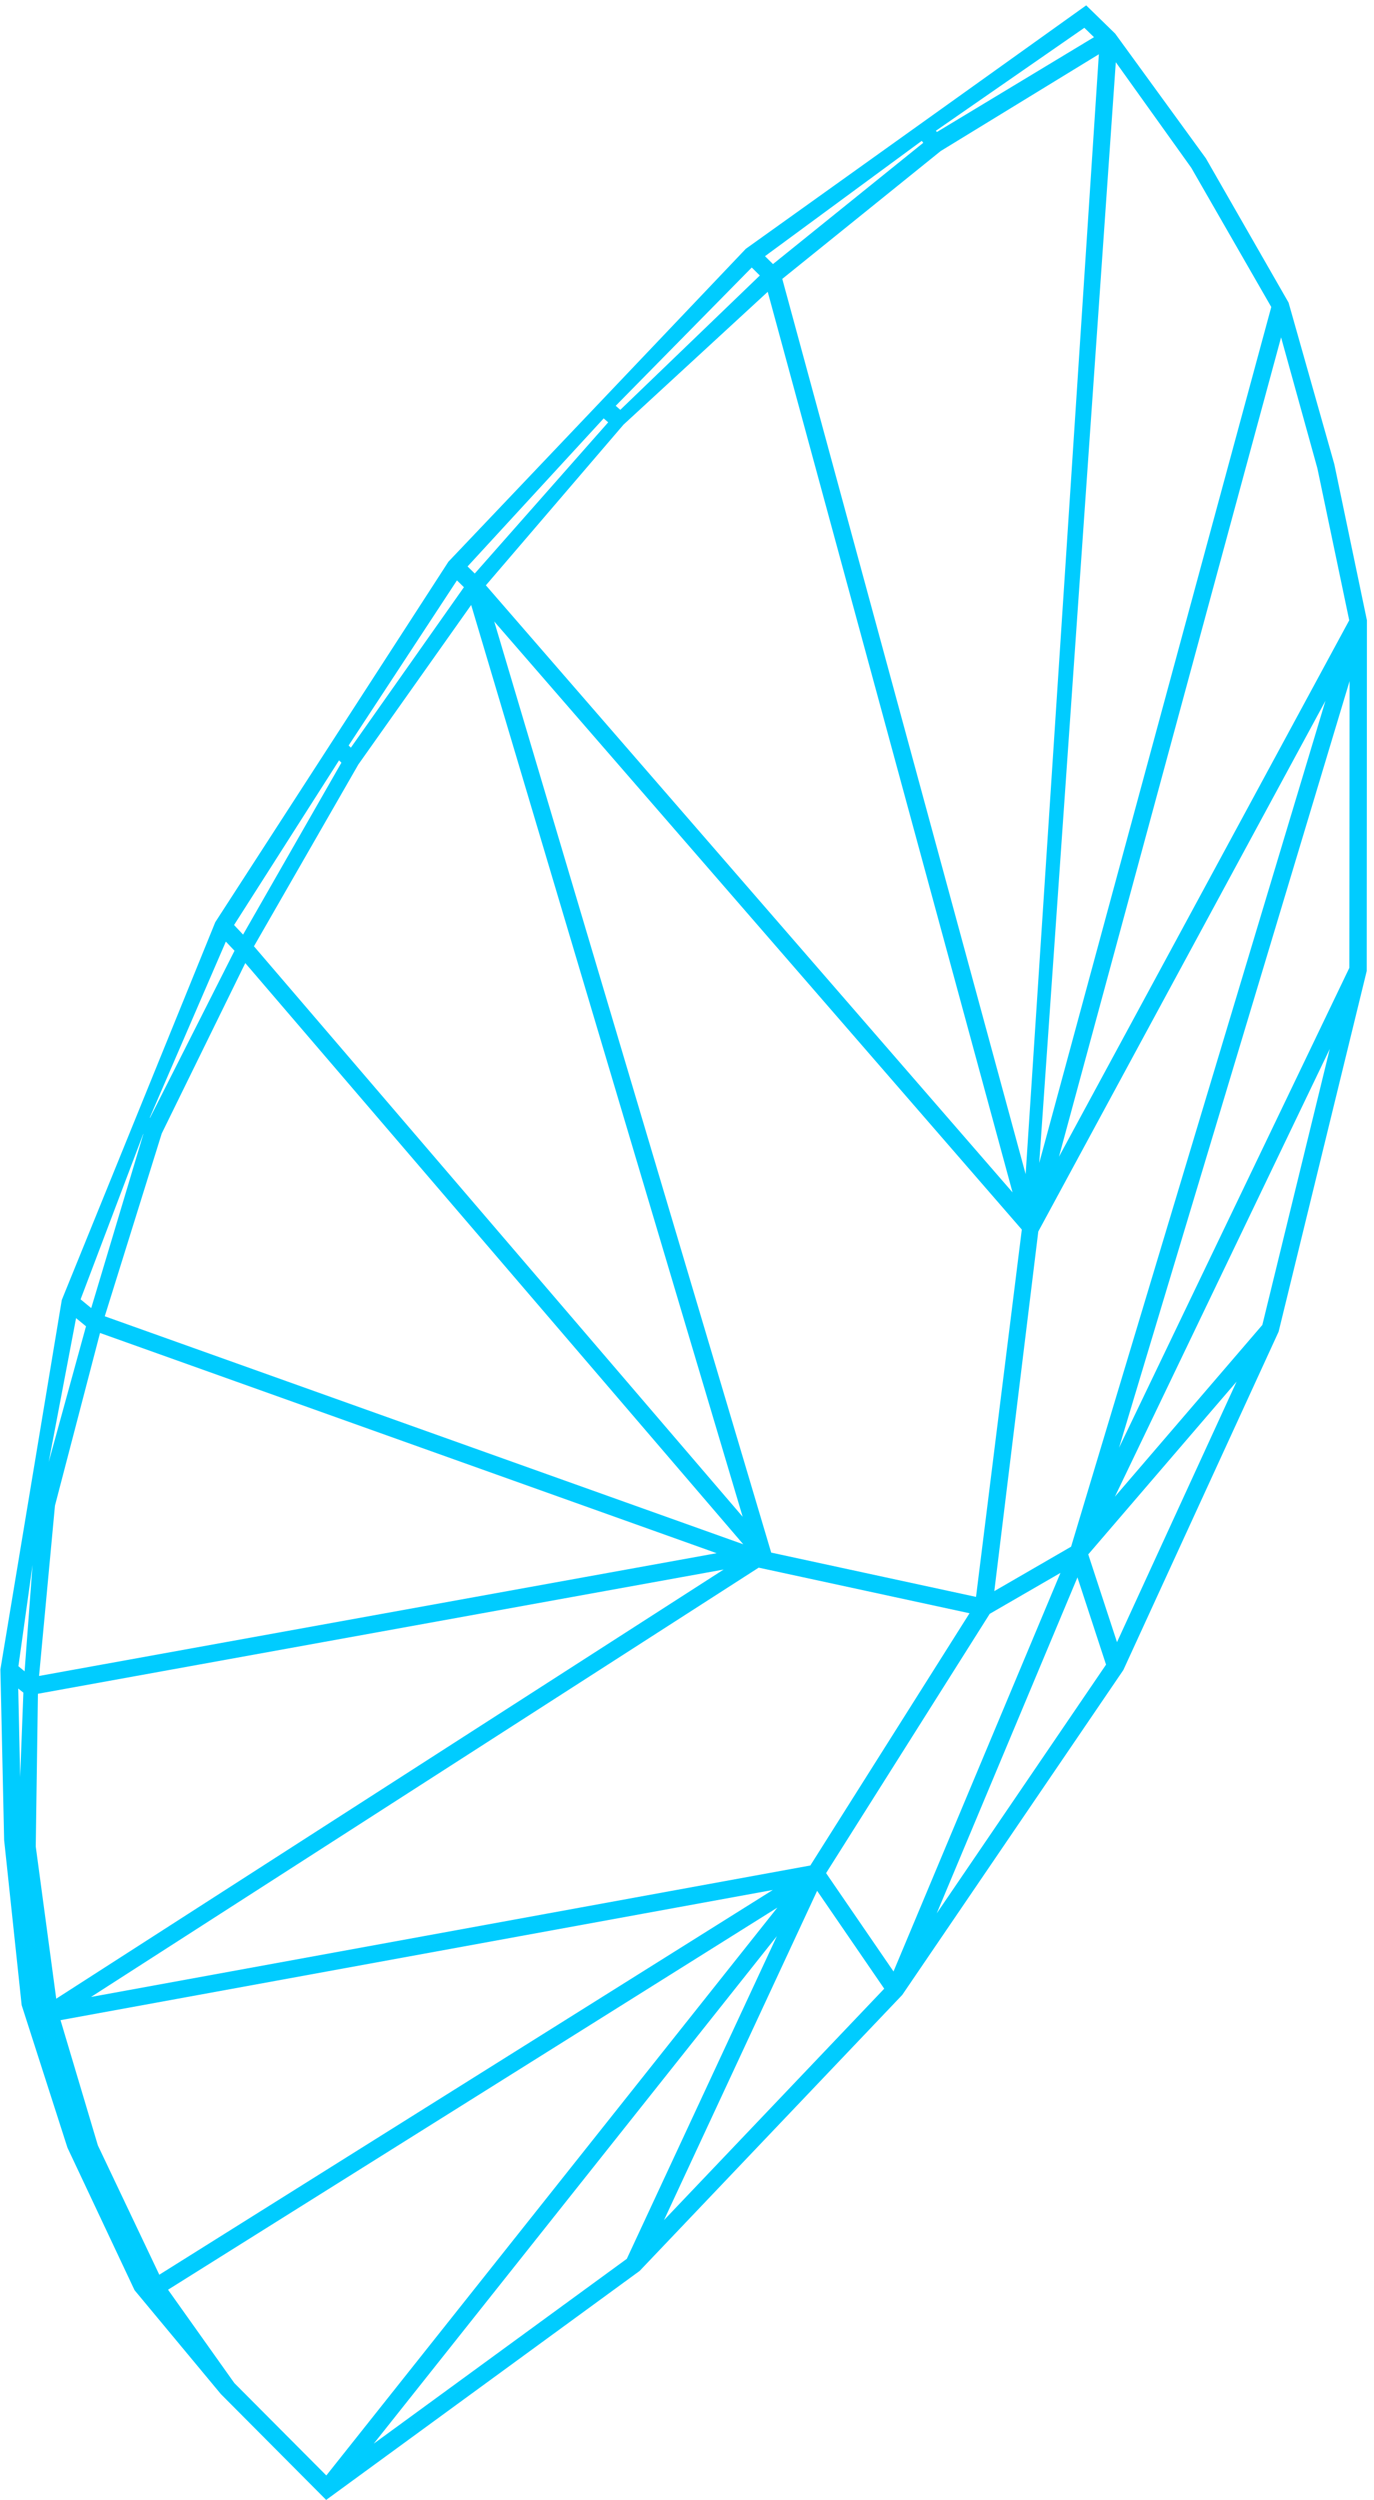<svg width="160" height="291" fill="none" xmlns="http://www.w3.org/2000/svg"><path fill-rule="evenodd" clip-rule="evenodd" d="M52.224 65.376 25.07 107.341 7.196 151.318.047 194.32l.435 19.872 2.04 19.214 5.335 16.597 7.812 16.583 10.05 12.092 12.262 12.32 36.507-26.658 30.576-32.123 25.747-37.818 18.083-39.39 10.259-41.986.023-40.814-3.797-18.173-5.327-18.811-9.628-16.792L129.86 3.914l-3.374-3.29-39.637 28.338-34.624 36.415Zm77.709-58.134 8.785 12.282 9.319 16.212-27.02 99.639 8.916-128.132ZM2.347 206.865l-.225-10.318.6.483-.375 9.835Zm-.204-12.913 1.65-11.806-.929 12.404-.721-.598Zm3.531-23.779 3.184-16.739 1.157.952-4.34 15.787Zm3.71-18.924 7.294-19.252.017.01-6.072 20.26-1.238-1.018Zm8.056-21.153 8.859-20.49 1.01 1.065-9.837 19.445-.032-.02Zm9.816-22.421L39.48 88.509l.277.27-11.451 20.012-1.05-1.116Zm13.343-20.9 12.613-19.217.81.796L40.859 87.03l-.26-.254Zm13.848-20.838 15.852-17.234.523.458-15.537 17.6-.838-.824Zm17.25-18.7L87.54 31.14l.94.93-16.247 15.637-.536-.47ZM89.083 29.82l18.253-13.424.176.229-17.5 14.116-.93-.92Zm19.903-14.6L126.27 3.236l1.123 1.092-18.293 11.04-.114-.147Zm15.742 164.819-8.942 5.173 5.121-41.86 33.442-61.78-29.621 98.467Zm-11.072 5.845-23.851-5.157L57.552 72.341l61.436 70.785-5.332 42.759Zm-27.1-6.121L12.2 153.22l6.634-21.279 9.729-19.835 57.992 67.658Zm-74.908-24.601 71.807 25.635-78.907 14.291 1.853-19.828 5.247-20.098Zm76.699 27.317 24.553 5.309-18.538 29.361-83.768 15.306 77.753-49.976Zm26.905 5.375 8.237-4.765-19.441 46.397-7.852-11.449 19.056-30.183ZM4.417 197.161l79.852-14.463-77.721 49.956-2.385-17.715.254-17.779v.001Zm82.065-20.605-56.91-66.405L41.727 88.99l13.14-18.568 31.616 106.134Zm40.243 4.38L144 160.823l-13.927 30.33-3.348-10.217Zm20.273-26.709-17.172 19.994 25.026-52.131-7.854 32.137Zm10.133-41.572-26.821 55.87 26.846-89.243-.025 33.373Zm-31.663 70.957 3.329 10.157-19.719 28.958 16.39-39.115ZM77.321 258.43l17.832-38.331 7.813 11.391-25.645 26.94Zm12.672-38.432L18.55 264.785l-7.154-15.055-4.348-14.577 82.945-15.155Zm-70.426 46.533 70.958-44.482L38 288.153l-10.713-10.757-7.72-10.865Zm70.898-41.159L72.99 262.935l-29.465 21.512 46.94-59.075Zm28.97-88.694L91.095 32.464l18.451-14.885L127.96 6.316l-8.525 130.362ZM149.18 39.27l4.228 15.248 3.707 17.687-33.801 62.447 25.865-95.382h.001Zm-31.271 99.528-61.33-70.665L72.607 49.43 89.4 33.968l28.51 104.83h-.001Z" fill="#0CF"/></svg>